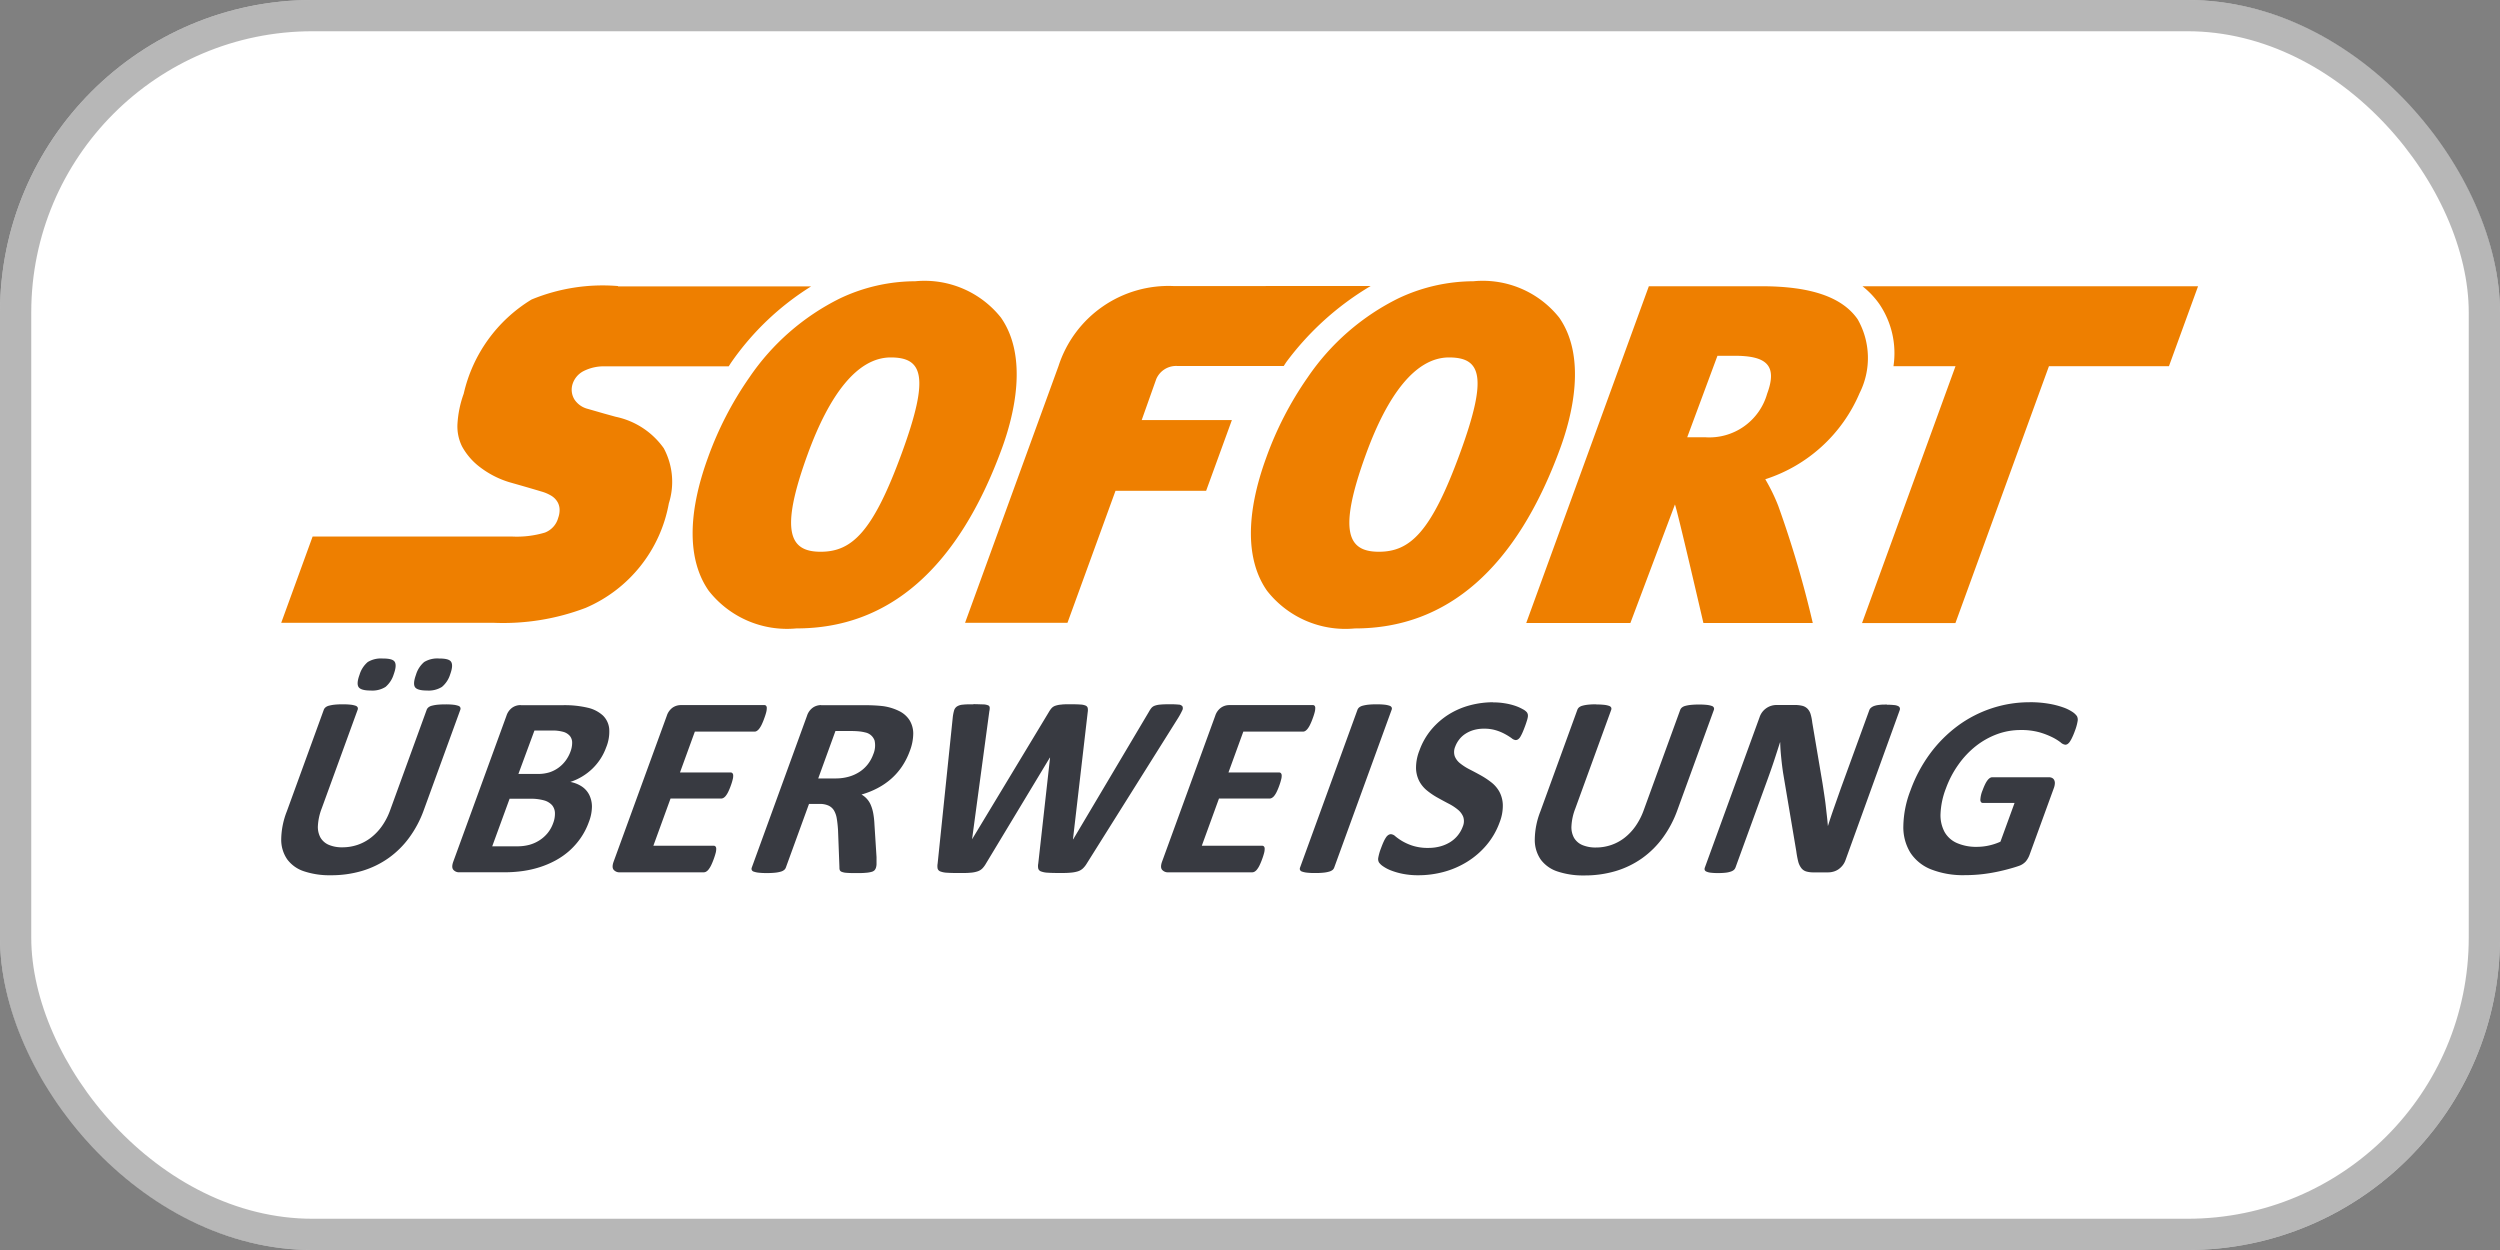 <svg xmlns="http://www.w3.org/2000/svg" width="80" height="40" viewBox="0 0 80 40">
  <rect x="0" y="0" width="80" height="40" fill="#808080" stroke="none"/>
  <defs>
    <style>
      .cls-1 {
        fill: #fff;
        stroke: rgba(112,112,112,0.5);
      }

      .cls-2 {
        fill: #ee7f00;
      }

      .cls-3 {
        fill: #383a41;
      }

      .cls-4 {
        stroke: none;
      }

      .cls-5 {
        fill: none;
      }
    </style>
  </defs>
  <g id="Group_2706" data-name="Group 2706" transform="translate(-959 -1444)">
    <g id="Rectangle_5740" data-name="Rectangle 5740" class="cls-1" transform="translate(959 1444)">
      <rect class="cls-4" width="80" height="40" rx="10"/>
      <rect class="cls-5" x="0.5" y="0.5" width="79" height="39" rx="9.5"/>
    </g>
    <g id="Group_2699" data-name="Group 2699" transform="translate(22977 2568)">
      <g id="layer1" transform="translate(-21928.211 -1402.231)">
        <path id="path66" class="cls-2" d="M-60.5,287.231a5.644,5.644,0,0,0-2.417.553,7.559,7.559,0,0,0-2.889,2.522,10.948,10.948,0,0,0-1.326,2.566c-.663,1.817-.656,3.291.022,4.262A3.183,3.183,0,0,0-64.3,298.34h.006c2.961,0,5.171-1.941,6.57-5.768.37-1.013.857-2.9-.034-4.178a3.123,3.123,0,0,0-2.742-1.163Zm17.864,0a5.641,5.641,0,0,0-2.416.553,7.554,7.554,0,0,0-2.889,2.522,10.925,10.925,0,0,0-1.326,2.566c-.664,1.817-.656,3.291.023,4.262a3.181,3.181,0,0,0,2.809,1.207h.005c2.961,0,5.172-1.941,6.57-5.768.371-1.013.857-2.9-.033-4.178A3.125,3.125,0,0,0-42.639,287.231Zm-27.372.154a5.97,5.97,0,0,0-2.769.43,4.758,4.758,0,0,0-2.172,3.014,3.41,3.41,0,0,0-.2.966,1.445,1.445,0,0,0,.145.719,2.089,2.089,0,0,0,.6.684,2.96,2.96,0,0,0,.917.464l.407.116c.215.062.467.136.626.184a1.269,1.269,0,0,1,.289.122.579.579,0,0,1,.229.232.513.513,0,0,1,.055.223.726.726,0,0,1-.043.258.7.7,0,0,1-.428.477,3.136,3.136,0,0,1-1.073.125h-6.359l-1.005,2.762h6.806a7.413,7.413,0,0,0,2.936-.478,4.509,4.509,0,0,0,2.662-3.345,2.274,2.274,0,0,0-.163-1.764,2.515,2.515,0,0,0-1.537-1.006l-.362-.1-.535-.154a.719.719,0,0,1-.424-.3.6.6,0,0,1-.063-.483.708.708,0,0,1,.353-.424,1.429,1.429,0,0,1,.689-.153h3.957c.028-.04.053-.084.081-.124a8.736,8.736,0,0,1,2.556-2.434h-6.179Zm17.783,0a3.7,3.7,0,0,0-3.69,2.558l-2.991,8.218h3.277l1.537-4.224,2.9,0,.824-2.263-2.886,0,.465-1.31a.691.691,0,0,1,.667-.422h3.414c.028-.041.054-.085.082-.125a9.213,9.213,0,0,1,2.7-2.434Zm15.2.006-3.924,10.777h3.333l1.426-3.793c.07.156.911,3.793.911,3.793h3.5a33.6,33.6,0,0,0-1.106-3.752,5.912,5.912,0,0,0-.414-.849,4.913,4.913,0,0,0,3.018-2.757,2.5,2.5,0,0,0-.062-2.362c-.491-.708-1.492-1.055-3.059-1.057h-3.628Zm6.836,0a2.693,2.693,0,0,1,.544.575,2.8,2.8,0,0,1,.448,1.984h1.985l-2.991,8.22h2.988l2.993-8.22h3.84l.932-2.559H-30.191Zm-4.64,2.225h.55c1.006,0,1.381.295,1.04,1.213a1.922,1.922,0,0,1-1.988,1.394h-.57l.967-2.606Zm-26.458.053h0c1.024,0,1.258.595.359,3.054h0c-.924,2.528-1.594,3.164-2.6,3.164h0c-.983,0-1.328-.623-.408-3.139.687-1.878,1.576-3.079,2.653-3.079Zm17.864,0h0c1.023,0,1.258.595.359,3.054-.923,2.528-1.594,3.164-2.6,3.164h0c-.984,0-1.327-.623-.407-3.139.686-1.878,1.576-3.079,2.652-3.079Z" transform="translate(-0.001)"/>
        <path id="path98" class="cls-3" d="M-77.549,446.122a.813.813,0,0,0-.472.113.852.852,0,0,0-.263.408c-.069.188-.079.318-.031.392s.177.112.389.112a.79.79,0,0,0,.474-.116.853.853,0,0,0,.261-.4c.069-.19.081-.321.034-.4S-77.334,446.122-77.549,446.122Zm1.807,0a.809.809,0,0,0-.474.113.856.856,0,0,0-.262.408c-.068.188-.079.318-.033.392s.175.112.388.112a.8.8,0,0,0,.476-.116.85.85,0,0,0,.263-.4c.069-.19.08-.321.032-.4S-75.53,446.122-75.742,446.122Zm33.732,1.4a2.893,2.893,0,0,0-.732.095,2.483,2.483,0,0,0-.675.287,2.384,2.384,0,0,0-.561.483,2.193,2.193,0,0,0-.388.676,1.5,1.5,0,0,0-.11.575.952.952,0,0,0,.107.415.971.971,0,0,0,.252.3,2.3,2.3,0,0,0,.335.225c.119.066.236.13.35.189a1.632,1.632,0,0,1,.292.19.572.572,0,0,1,.174.231.435.435,0,0,1-.014.312.979.979,0,0,1-.162.285.971.971,0,0,1-.245.215,1.191,1.191,0,0,1-.316.135,1.419,1.419,0,0,1-.373.048,1.6,1.6,0,0,1-.506-.069,1.665,1.665,0,0,1-.34-.151,1.707,1.707,0,0,1-.215-.151.238.238,0,0,0-.14-.068.157.157,0,0,0-.08.023.255.255,0,0,0-.077.076.889.889,0,0,0-.078.141c-.027.057-.056.13-.087.215a1.561,1.561,0,0,0-.084.292.227.227,0,0,0,.02.155.5.5,0,0,0,.13.124,1.2,1.2,0,0,0,.255.134,2.218,2.218,0,0,0,.38.109,2.5,2.5,0,0,0,.5.045,3.118,3.118,0,0,0,.808-.107,2.8,2.8,0,0,0,.745-.321,2.6,2.6,0,0,0,.619-.531,2.377,2.377,0,0,0,.427-.74,1.45,1.45,0,0,0,.1-.56.949.949,0,0,0-.11-.414.991.991,0,0,0-.258-.3,2.61,2.61,0,0,0-.34-.225c-.119-.066-.237-.129-.353-.188a1.757,1.757,0,0,1-.3-.191.548.548,0,0,1-.177-.231.439.439,0,0,1,.015-.308.847.847,0,0,1,.127-.227.782.782,0,0,1,.2-.184,1,1,0,0,1,.265-.12,1.156,1.156,0,0,1,.326-.043,1.262,1.262,0,0,1,.4.056,1.518,1.518,0,0,1,.289.124,1.868,1.868,0,0,1,.2.126.237.237,0,0,0,.124.058.138.138,0,0,0,.082-.025.27.27,0,0,0,.07-.078,1.2,1.2,0,0,0,.07-.137c.024-.054.051-.122.08-.2s.046-.132.061-.18a.834.834,0,0,0,.03-.12.308.308,0,0,0,0-.077.2.2,0,0,0-.03-.07.415.415,0,0,0-.132-.1,1.4,1.4,0,0,0-.253-.112,2.054,2.054,0,0,0-.326-.078,2.28,2.28,0,0,0-.37-.029Zm17.17,0a3.835,3.835,0,0,0-1.218.195,3.879,3.879,0,0,0-1.083.56,4.239,4.239,0,0,0-.886.889,4.64,4.64,0,0,0-.628,1.181,3.3,3.3,0,0,0-.227,1.139,1.559,1.559,0,0,0,.226.852,1.406,1.406,0,0,0,.664.533,2.8,2.8,0,0,0,1.08.184q.22,0,.444-.02t.452-.062c.153-.028.3-.061.448-.1s.271-.075.373-.111a.523.523,0,0,0,.232-.147.726.726,0,0,0,.122-.217l.775-2.129a.493.493,0,0,0,.032-.147.217.217,0,0,0-.02-.109.15.15,0,0,0-.066-.068.232.232,0,0,0-.11-.023h-1.807a.14.14,0,0,0-.074.023.3.3,0,0,0-.075.07.707.707,0,0,0-.077.126,1.86,1.86,0,0,0-.081.193.892.892,0,0,0-.074.317c.006.062.033.093.082.093h1.013l-.452,1.24a1.874,1.874,0,0,1-.376.124,1.805,1.805,0,0,1-.375.041,1.537,1.537,0,0,1-.637-.12.839.839,0,0,1-.4-.356,1.137,1.137,0,0,1-.129-.584,2.528,2.528,0,0,1,.172-.809,3.18,3.18,0,0,1,.4-.763,2.847,2.847,0,0,1,.558-.592,2.5,2.5,0,0,1,.676-.38,2.163,2.163,0,0,1,.752-.134,2.168,2.168,0,0,1,.612.074,2.481,2.481,0,0,1,.415.161,1.664,1.664,0,0,1,.259.161.271.271,0,0,0,.147.074.138.138,0,0,0,.071-.02.274.274,0,0,0,.072-.072.948.948,0,0,0,.078-.139,2.022,2.022,0,0,0,.086-.207,1.586,1.586,0,0,0,.088-.312.251.251,0,0,0-.02-.163.531.531,0,0,0-.146-.137,1.315,1.315,0,0,0-.3-.146,2.714,2.714,0,0,0-.456-.116,3.5,3.5,0,0,0-.615-.048Zm-33.8.066c-.141,0-.252,0-.333.011a.4.4,0,0,0-.19.056.231.231,0,0,0-.095.13,1.32,1.32,0,0,0-.044.234l-.483,4.667a.454.454,0,0,0,0,.159.14.14,0,0,0,.087.091.683.683,0,0,0,.21.041q.139.01.378.01c.152,0,.275,0,.37-.01a.9.9,0,0,0,.235-.044.393.393,0,0,0,.152-.093.784.784,0,0,0,.114-.155l2.044-3.39h.008l-.378,3.39a.4.4,0,0,0,0,.159.138.138,0,0,0,.087.091.682.682,0,0,0,.21.041q.139.01.375.01c.14,0,.258,0,.351-.01a1.061,1.061,0,0,0,.238-.041.429.429,0,0,0,.163-.091.712.712,0,0,0,.127-.159l2.922-4.655a2.292,2.292,0,0,0,.132-.242.147.147,0,0,0,.009-.135.162.162,0,0,0-.126-.056,2.658,2.658,0,0,0-.279-.011q-.195,0-.306.011a.662.662,0,0,0-.179.037.248.248,0,0,0-.105.074.821.821,0,0,0-.075.114l-2.425,4.085h-.008l.472-4.069a.387.387,0,0,0,0-.132.113.113,0,0,0-.065-.076.479.479,0,0,0-.169-.035c-.077-.006-.181-.009-.313-.009s-.225,0-.3.011a.751.751,0,0,0-.189.037.29.29,0,0,0-.119.076.79.79,0,0,0-.09.128l-2.456,4.069h0l.553-4.1a.387.387,0,0,0,.011-.122.081.081,0,0,0-.054-.066.476.476,0,0,0-.161-.029c-.075,0-.176-.007-.306-.007Zm12.9,0a2.438,2.438,0,0,0-.265.012,1.186,1.186,0,0,0-.179.033.293.293,0,0,0-.111.054.186.186,0,0,0-.054.074l-1.839,5.053a.1.1,0,0,0,0,.075.111.111,0,0,0,.069.053.676.676,0,0,0,.156.033,2.244,2.244,0,0,0,.258.012,2.5,2.5,0,0,0,.27-.012.986.986,0,0,0,.177-.033.306.306,0,0,0,.11-.053.18.18,0,0,0,.053-.075l1.839-5.053a.094.094,0,0,0,0-.074.115.115,0,0,0-.07-.054.718.718,0,0,0-.153-.033,2.246,2.246,0,0,0-.26-.012Zm-33.078,0a2.486,2.486,0,0,0-.269.012,1.189,1.189,0,0,0-.179.033.268.268,0,0,0-.108.054.184.184,0,0,0-.053.074l-1.184,3.254a2.533,2.533,0,0,0-.179.895,1.105,1.105,0,0,0,.192.639,1.085,1.085,0,0,0,.539.383,2.577,2.577,0,0,0,.859.126,3.456,3.456,0,0,0,1-.14,2.894,2.894,0,0,0,.843-.409,2.893,2.893,0,0,0,.665-.658,3.469,3.469,0,0,0,.465-.88l1.168-3.208a.1.1,0,0,0,0-.074.1.1,0,0,0-.067-.054.721.721,0,0,0-.151-.033,2.121,2.121,0,0,0-.254-.012,2.492,2.492,0,0,0-.267.012,1.145,1.145,0,0,0-.179.033.271.271,0,0,0-.106.054.183.183,0,0,0-.052.074l-1.172,3.221a2.14,2.14,0,0,1-.259.5,1.718,1.718,0,0,1-.353.371,1.48,1.48,0,0,1-.427.23,1.508,1.508,0,0,1-.487.079,1.075,1.075,0,0,1-.43-.077.565.565,0,0,1-.268-.229.708.708,0,0,1-.085-.387,1.808,1.808,0,0,1,.122-.552l1.15-3.158a.1.1,0,0,0,0-.074.113.113,0,0,0-.069-.054.734.734,0,0,0-.153-.033,2.183,2.183,0,0,0-.256-.012Zm40.114,0a2.491,2.491,0,0,0-.269.012,1.121,1.121,0,0,0-.179.033.293.293,0,0,0-.109.054.189.189,0,0,0-.052.075l-1.184,3.254a2.519,2.519,0,0,0-.179.9,1.1,1.1,0,0,0,.19.639,1.087,1.087,0,0,0,.54.383,2.576,2.576,0,0,0,.859.126,3.463,3.463,0,0,0,1-.14,2.9,2.9,0,0,0,.843-.409,2.917,2.917,0,0,0,.665-.658,3.5,3.5,0,0,0,.465-.88l1.168-3.208a.1.1,0,0,0,0-.075.107.107,0,0,0-.067-.054.689.689,0,0,0-.152-.033,2.13,2.13,0,0,0-.254-.012,2.5,2.5,0,0,0-.267.012,1.08,1.08,0,0,0-.179.033.284.284,0,0,0-.106.054.189.189,0,0,0-.052.075l-1.172,3.221a2.163,2.163,0,0,1-.259.5,1.734,1.734,0,0,1-.353.372,1.464,1.464,0,0,1-.427.229,1.5,1.5,0,0,1-.487.079,1.085,1.085,0,0,1-.429-.077.567.567,0,0,1-.268-.229.7.7,0,0,1-.084-.387,1.79,1.79,0,0,1,.122-.552l1.149-3.158a.1.1,0,0,0,0-.075.116.116,0,0,0-.069-.054.7.7,0,0,0-.153-.033,2.188,2.188,0,0,0-.256-.012Zm9.3.008c-.1,0-.182,0-.249.011a.685.685,0,0,0-.166.035.326.326,0,0,0-.1.058.182.182,0,0,0-.052.075l-.914,2.51q-.1.286-.211.6t-.2.6h0c-.01-.111-.02-.221-.033-.331s-.025-.223-.038-.337-.03-.229-.047-.343-.035-.231-.053-.35l-.33-1.955a1.53,1.53,0,0,0-.054-.271.425.425,0,0,0-.1-.171.36.36,0,0,0-.16-.09.989.989,0,0,0-.255-.027h-.583a.572.572,0,0,0-.315.1.563.563,0,0,0-.219.292l-1.75,4.808a.129.129,0,0,0-.007.075.1.1,0,0,0,.054.055.465.465,0,0,0,.137.036,1.849,1.849,0,0,0,.235.012,2.15,2.15,0,0,0,.249-.012.793.793,0,0,0,.163-.036.289.289,0,0,0,.1-.055.206.206,0,0,0,.049-.075l1.019-2.8c.076-.21.148-.413.213-.61s.13-.4.192-.594h.008c0,.163.015.33.032.5s.037.333.06.482l.421,2.5a2.96,2.96,0,0,0,.063.337.583.583,0,0,0,.1.206.312.312,0,0,0,.156.106.824.824,0,0,0,.241.029h.462a.623.623,0,0,0,.164-.023.534.534,0,0,0,.159-.072.644.644,0,0,0,.134-.124.585.585,0,0,0,.095-.17L-29,447.78a.123.123,0,0,0,.006-.075.1.1,0,0,0-.051-.058.353.353,0,0,0-.134-.035,2.132,2.132,0,0,0-.231-.011Zm-38.6.017a.465.465,0,0,0-.26.08.515.515,0,0,0-.188.263l-1.7,4.664c-.044.122-.045.209,0,.263a.24.24,0,0,0,.2.081h2.687a.153.153,0,0,0,.077-.024.273.273,0,0,0,.077-.072.769.769,0,0,0,.079-.13c.026-.054.054-.121.083-.2s.049-.147.063-.2a.494.494,0,0,0,.016-.131.108.108,0,0,0-.025-.072.084.084,0,0,0-.06-.022h-1.926l.549-1.509h1.617a.157.157,0,0,0,.076-.021.261.261,0,0,0,.076-.068.661.661,0,0,0,.077-.126,1.868,1.868,0,0,0,.083-.2,1.678,1.678,0,0,0,.061-.2.426.426,0,0,0,.015-.128.1.1,0,0,0-.026-.07.082.082,0,0,0-.06-.023h-1.616l.475-1.306h1.91a.139.139,0,0,0,.075-.023.3.3,0,0,0,.076-.072.745.745,0,0,0,.078-.13,1.92,1.92,0,0,0,.082-.2,1.851,1.851,0,0,0,.064-.2.531.531,0,0,0,.017-.132.1.1,0,0,0-.024-.072.08.08,0,0,0-.058-.021Zm4.487,0a.463.463,0,0,0-.259.08.511.511,0,0,0-.189.263l-1.768,4.859a.1.1,0,0,0,0,.074.1.1,0,0,0,.068.054.684.684,0,0,0,.155.033,2.222,2.222,0,0,0,.258.012,2.481,2.481,0,0,0,.269-.012,1.034,1.034,0,0,0,.177-.033.293.293,0,0,0,.109-.054.177.177,0,0,0,.054-.074l.742-2.039h.34a.658.658,0,0,1,.286.054.4.4,0,0,1,.176.159.746.746,0,0,1,.088.263c.017.1.03.224.039.36l.045,1.194a.247.247,0,0,0,.01.085.108.108,0,0,0,.064.058.482.482,0,0,0,.151.031c.067.006.158.009.275.009.138,0,.248,0,.33-.009a.937.937,0,0,0,.192-.029.216.216,0,0,0,.1-.052.231.231,0,0,0,.045-.077.45.45,0,0,0,.02-.114c0-.048,0-.125,0-.229l-.067-1.054a2.6,2.6,0,0,0-.037-.341,1.255,1.255,0,0,0-.078-.269.689.689,0,0,0-.125-.2.7.7,0,0,0-.174-.14,2.641,2.641,0,0,0,.518-.207,2.211,2.211,0,0,0,.436-.3,2.066,2.066,0,0,0,.344-.394,2.27,2.27,0,0,0,.247-.49,1.59,1.59,0,0,0,.111-.565.819.819,0,0,0-.12-.425.824.824,0,0,0-.333-.291,1.67,1.67,0,0,0-.524-.158c-.071-.008-.151-.015-.24-.02s-.2-.009-.344-.009h-1.385Zm13.063,0a.463.463,0,0,0-.259.08.511.511,0,0,0-.189.263l-1.7,4.664c-.044.122-.045.209,0,.263a.242.242,0,0,0,.2.081h2.687a.15.15,0,0,0,.077-.024.258.258,0,0,0,.077-.072.665.665,0,0,0,.079-.13,2.027,2.027,0,0,0,.083-.2h0a1.971,1.971,0,0,0,.063-.2.49.49,0,0,0,.016-.131.1.1,0,0,0-.025-.072.084.084,0,0,0-.06-.022h-1.926l.549-1.509h1.617a.155.155,0,0,0,.076-.021.255.255,0,0,0,.077-.068.694.694,0,0,0,.077-.126,2.01,2.01,0,0,0,.083-.2,1.781,1.781,0,0,0,.061-.2.43.43,0,0,0,.016-.128.107.107,0,0,0-.026-.07.083.083,0,0,0-.06-.023h-1.617l.475-1.306h1.91a.144.144,0,0,0,.075-.023.3.3,0,0,0,.075-.072.676.676,0,0,0,.078-.13,1.78,1.78,0,0,0,.083-.2,1.83,1.83,0,0,0,.064-.2.5.5,0,0,0,.017-.132.1.1,0,0,0-.023-.072.081.081,0,0,0-.059-.021h-2.671Zm-22.681,0a.463.463,0,0,0-.259.08.51.51,0,0,0-.189.263l-1.7,4.664c-.044.121-.045.208,0,.262a.24.24,0,0,0,.2.081h1.423a4.212,4.212,0,0,0,.6-.04,3.319,3.319,0,0,0,.538-.122,2.927,2.927,0,0,0,.5-.211,2.394,2.394,0,0,0,.442-.305,2.333,2.333,0,0,0,.366-.41,2.194,2.194,0,0,0,.267-.517,1.406,1.406,0,0,0,.1-.492.861.861,0,0,0-.087-.382.7.7,0,0,0-.238-.267.993.993,0,0,0-.367-.145,1.836,1.836,0,0,0,.38-.174,1.856,1.856,0,0,0,.324-.248,1.818,1.818,0,0,0,.258-.312,1.792,1.792,0,0,0,.183-.366,1.327,1.327,0,0,0,.1-.6.684.684,0,0,0-.2-.424,1.074,1.074,0,0,0-.484-.25,3.211,3.211,0,0,0-.8-.082h-1.344Zm.448.814h.55a1.265,1.265,0,0,1,.386.046.426.426,0,0,1,.2.13.338.338,0,0,1,.071.213.805.805,0,0,1-.055.289,1.155,1.155,0,0,1-.146.275,1.06,1.06,0,0,1-.222.227,1.032,1.032,0,0,1-.289.153,1.225,1.225,0,0,1-.4.056H-73.2Zm9.632.016h.488a2.552,2.552,0,0,1,.288.013,1.326,1.326,0,0,1,.176.032.4.4,0,0,1,.3.257.724.724,0,0,1-.043.446,1.156,1.156,0,0,1-.172.314,1.087,1.087,0,0,1-.262.242,1.261,1.261,0,0,1-.347.157,1.535,1.535,0,0,1-.425.056h-.554Zm-10.427,2.167h.645a1.577,1.577,0,0,1,.464.054.539.539,0,0,1,.251.153.411.411,0,0,1,.091.246.832.832,0,0,1-.059.333,1.059,1.059,0,0,1-.179.317,1.122,1.122,0,0,1-.263.231,1.192,1.192,0,0,1-.32.141,1.488,1.488,0,0,1-.4.047h-.786Z" transform="translate(0 -146.819)"/>
      </g>
    </g>
  </g>
</svg>

